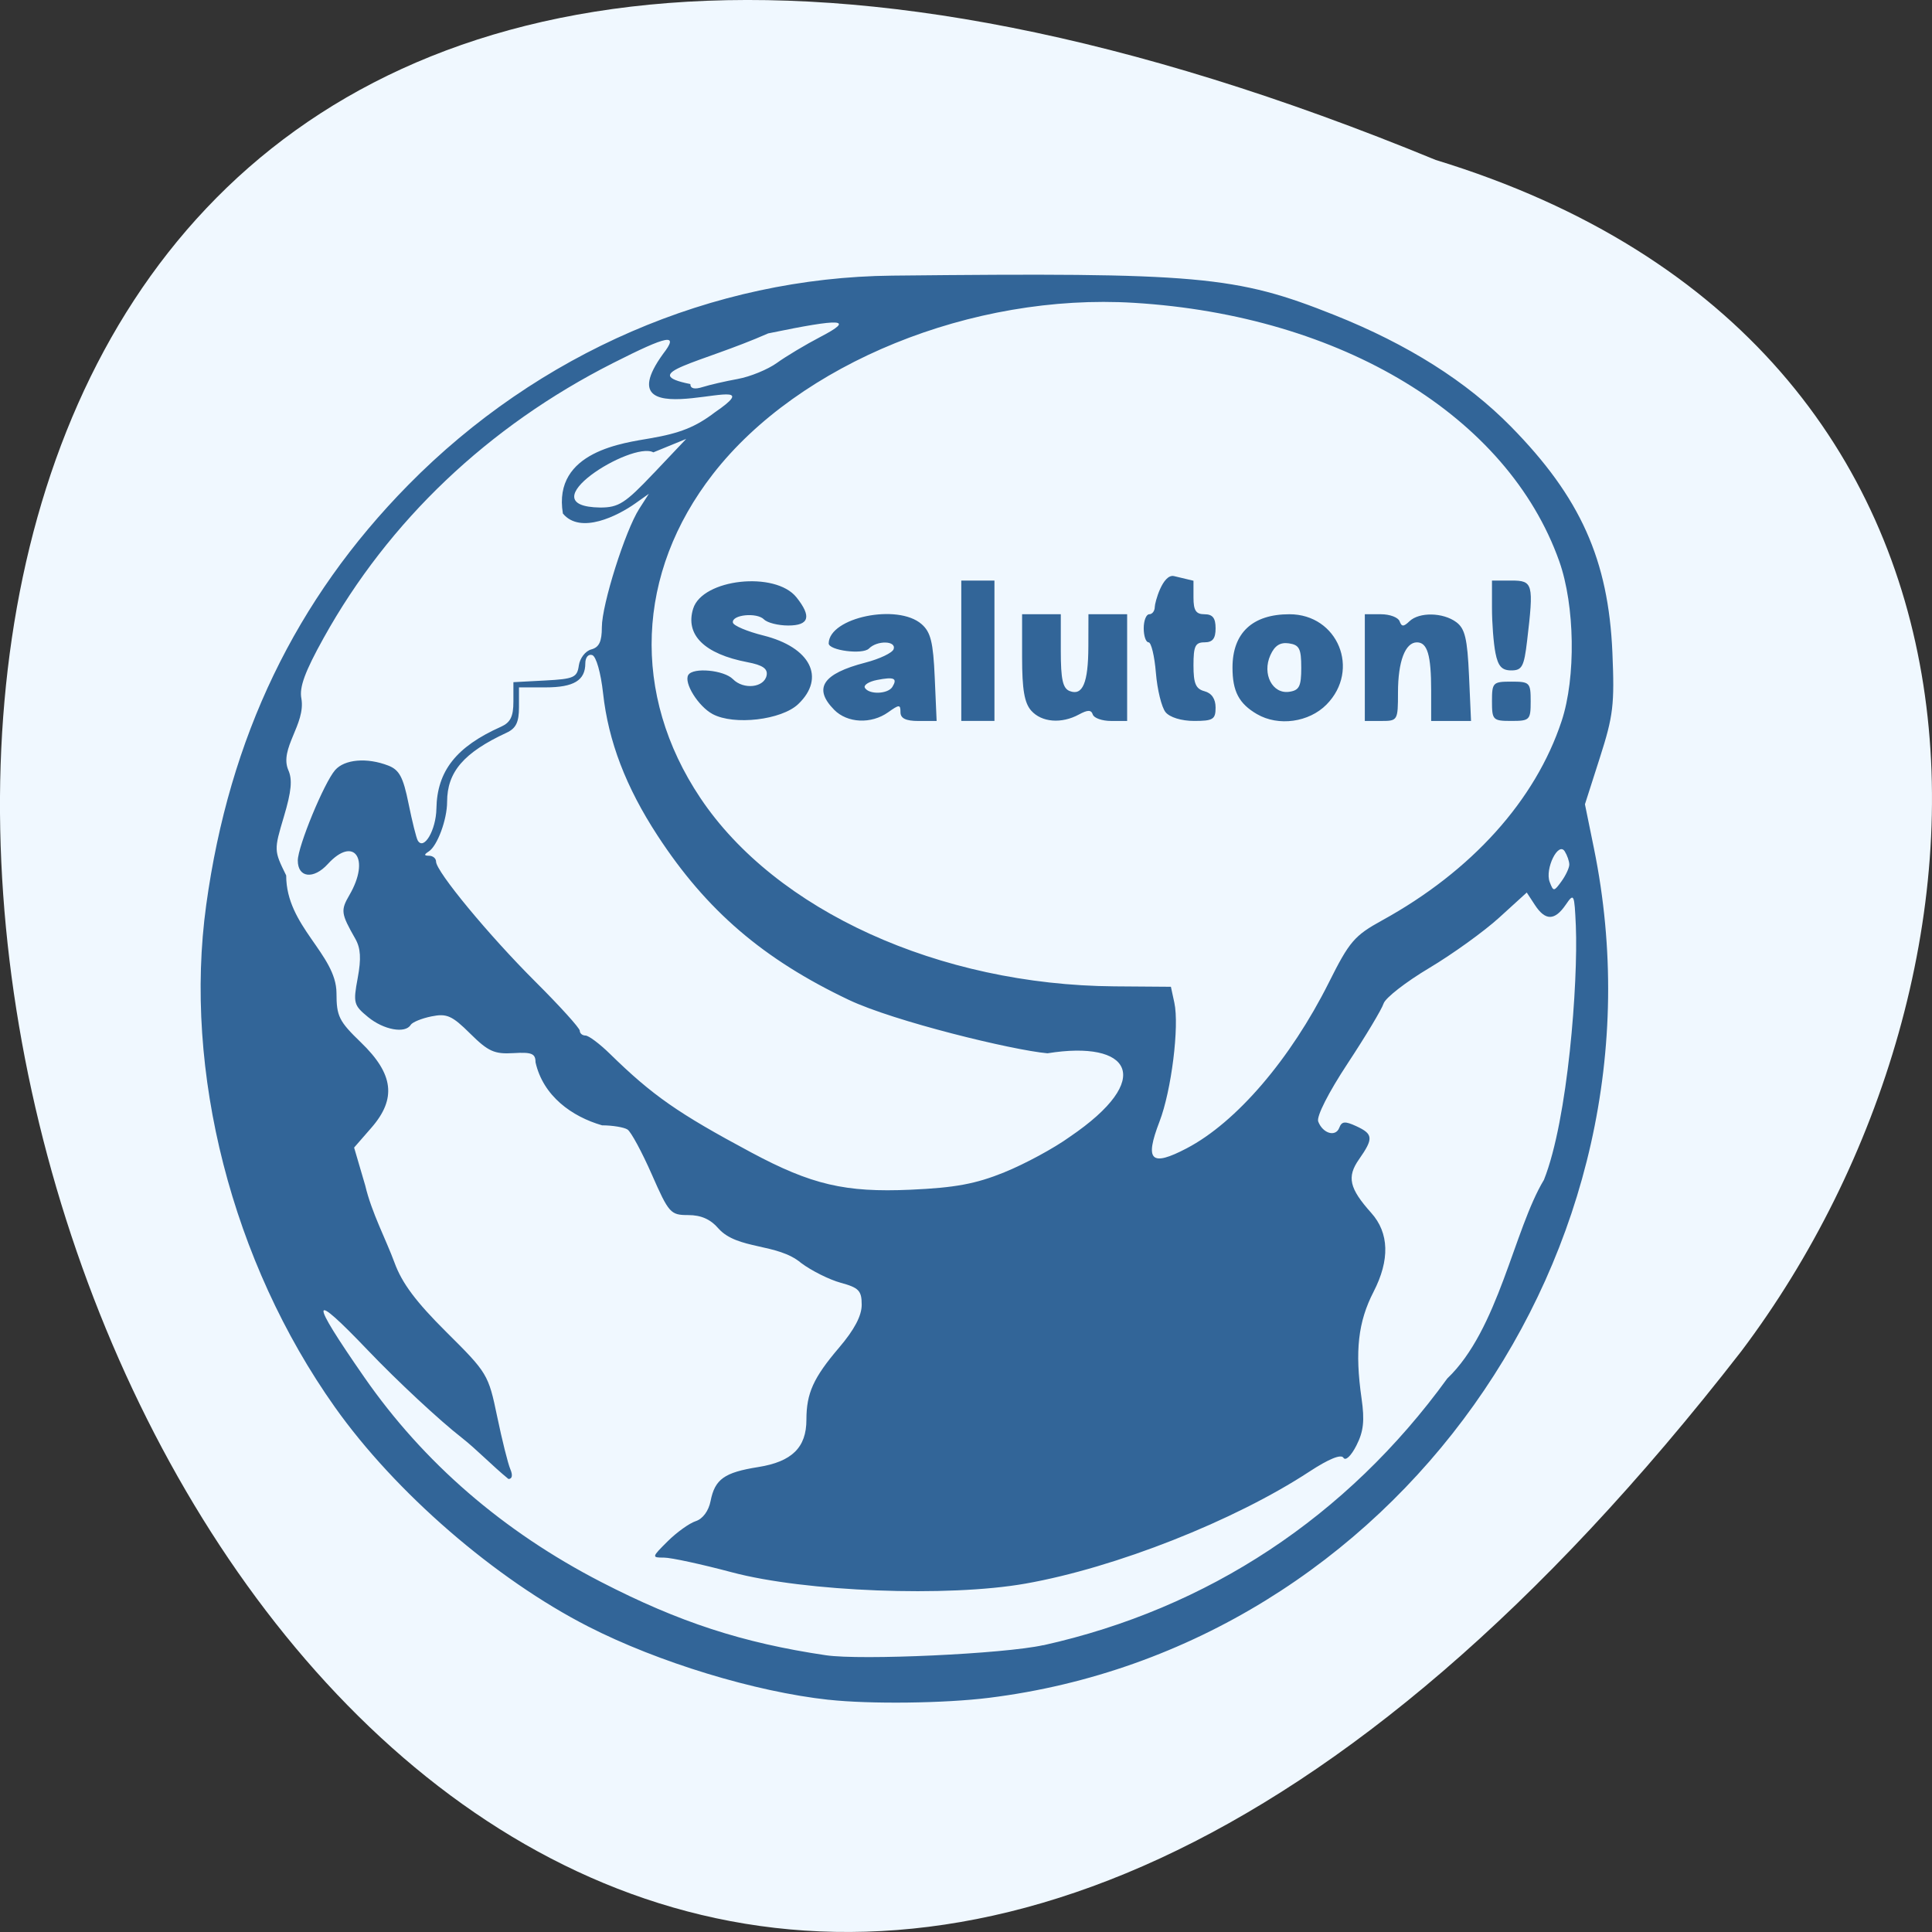 <svg xmlns="http://www.w3.org/2000/svg" viewBox="0 0 256 256"><rect x="0" y="0" width="256" height="256" fill="#333333" stroke="none"/><path d="m 190.25 21.2 c -329.42 -135.66 -174.65 434.9 40.478 157.85 37.47 -49.706 40.36 -133.17 -40.478 -157.85 z" fill="#f0f8ff" color="#000"/><path d="m 319.01 155.73 c -9.751 -1.059 -22.59 -4.974 -31.866 -9.717 -12.314 -6.296 -25.529 -17.743 -33.557 -29.07 -13.621 -19.215 -20.09 -44.46 -17.04 -66.55 3.063 -22.23 11.835 -40.464 26.768 -55.632 17.216 -17.487 40.34 -27.491 64.12 -27.739 40.651 -0.424 45.542 0.012 58.6 5.221 9.734 3.882 17.509 8.795 23.396 14.786 9.205 9.368 12.916 17.639 13.441 29.961 0.293 6.877 0.117 8.354 -1.656 13.888 l -1.983 6.193 l 1.19 5.829 c 10.88 53.3 -26.573 105.9 -80.15 112.57 c -5.917 0.737 -15.749 0.855 -21.263 0.256 z m 28.451 -7.224 c 21.809 -4.85 40.25 -17.03 53.53 -35.35 6.79 -6.46 8.829 -19.725 12.81 -26.324 3.184 -7.996 4.533 -26.15 4.226 -33.643 -0.193 -4.293 -0.245 -4.4 -1.35 -2.79 -1.454 2.117 -2.696 2.123 -4.072 0.02 l -1.082 -1.654 l -3.658 3.329 c -2.01 1.831 -6.184 4.835 -9.272 6.677 -3.088 1.842 -5.805 3.957 -6.04 4.7 -0.232 0.744 -2.372 4.313 -4.756 7.931 -2.559 3.886 -4.159 7.04 -3.907 7.705 0.6 1.588 2.312 2.095 2.791 0.826 0.325 -0.86 0.759 -0.899 2.258 -0.206 2.247 1.04 2.294 1.625 0.355 4.392 -1.635 2.332 -1.289 3.843 1.622 7.096 2.376 2.656 2.482 6.229 0.31 10.449 -2.055 3.992 -2.491 7.86 -1.594 14.13 0.423 2.955 0.267 4.381 -0.684 6.247 -0.706 1.386 -1.439 2.077 -1.718 1.618 -0.31 -0.509 -1.946 0.157 -4.505 1.834 -9.961 6.529 -25.691 12.736 -37.619 14.842 -10.287 1.817 -29.2 1.089 -38.905 -1.496 -4.02 -1.071 -8.07 -1.947 -8.999 -1.947 -1.652 0 -1.641 -0.049 0.495 -2.17 1.202 -1.193 2.875 -2.392 3.718 -2.664 0.922 -0.297 1.702 -1.353 1.957 -2.65 0.573 -2.911 1.817 -3.8 6.321 -4.515 4.46 -0.709 6.381 -2.594 6.381 -6.264 0 -3.523 0.926 -5.568 4.333 -9.565 2.02 -2.37 2.993 -4.214 2.993 -5.67 0 -1.867 -0.373 -2.26 -2.766 -2.915 -1.522 -0.416 -3.888 -1.597 -5.26 -2.625 -3.149 -2.662 -8.43 -1.73 -10.959 -4.577 -1.037 -1.212 -2.298 -1.772 -3.988 -1.772 -2.361 0 -2.576 -0.241 -4.843 -5.394 -1.305 -2.967 -2.75 -5.64 -3.211 -5.941 -0.461 -0.301 -1.979 -0.552 -3.373 -0.558 -3.987 -1.147 -7.81 -3.872 -8.82 -8.355 0 -1.155 -0.496 -1.36 -2.935 -1.213 -2.514 0.151 -3.335 -0.221 -5.719 -2.584 -2.409 -2.389 -3.1 -2.696 -5.138 -2.282 -1.295 0.263 -2.532 0.77 -2.749 1.126 -0.721 1.184 -3.577 0.663 -5.639 -1.03 -1.918 -1.574 -1.997 -1.872 -1.382 -5.174 0.479 -2.573 0.395 -3.956 -0.317 -5.208 -1.911 -3.359 -1.963 -3.758 -0.771 -5.809 2.788 -4.794 0.601 -7.9 -2.878 -4.088 -1.884 2.065 -3.971 1.82 -3.971 -0.467 0 -1.871 3.486 -10.319 4.948 -11.989 1.255 -1.434 4.217 -1.686 7.03 -0.6 1.473 0.569 1.985 1.522 2.693 5.02 0.481 2.376 1.032 4.587 1.225 4.914 0.809 1.373 2.421 -1.381 2.471 -4.22 0.087 -4.989 2.619 -8.202 8.554 -10.854 1.254 -0.56 1.648 -1.355 1.648 -3.322 v -2.585 l 4.212 -0.223 c 3.796 -0.201 4.236 -0.397 4.457 -1.983 0.135 -0.971 0.874 -1.927 1.648 -2.133 1.041 -0.277 1.403 -1.036 1.403 -2.945 0 -2.988 3.093 -12.786 4.952 -15.687 l 1.275 -1.989 l -1.811 1.283 c -2.29 1.622 -7.257 4.147 -9.578 1.331 -1.389 -8.304 8.24 -9.369 11.579 -9.967 3.94 -0.674 6.02 -1.509 8.551 -3.437 9.847 -6.753 -15.594 4.321 -6.856 -7.75 2.145 -2.77 0.716 -2.507 -6.646 1.222 -16.511 8.363 -29.693 20.884 -38.32 36.398 -2.49 4.479 -3.253 6.552 -2.96 8.04 0.596 3.394 -2.958 6.633 -1.733 9.489 0.562 1.253 0.414 2.816 -0.582 6.156 -1.33 4.462 -1.329 4.488 0.302 7.805 -0.011 6.747 6.636 10.424 6.664 15.572 0 3.088 0.322 3.738 3.255 6.569 4.322 4.171 4.719 7.446 1.371 11.288 l -2.291 2.628 l 1.475 5.03 c 0.839 3.579 2.769 7.192 3.882 10.229 0.987 2.708 2.847 5.196 6.885 9.204 5.426 5.388 5.555 5.602 6.713 11.17 0.649 3.122 1.434 6.263 1.744 6.979 0.347 0.801 0.252 1.302 -0.247 1.302 -2.122 -1.731 -4.275 -3.97 -6.167 -5.449 -2.946 -2.292 -8.545 -7.505 -12.442 -11.584 -7.707 -8.07 -7.851 -7.04 -0.501 3.54 7.869 11.331 18.423 20.458 31.384 27.14 10.336 5.33 18.74 8.07 29.77 9.707 4.689 0.696 23.631 -0.181 28.817 -1.334 z m -5.144 -62.68 c 2.693 -1.086 6.581 -3.192 8.64 -4.679 11.41 -7.746 8.03 -12.854 -2.938 -11.08 -4.642 -0.412 -20.323 -4.233 -26.312 -7.07 -11.359 -5.392 -18.883 -11.854 -25.362 -21.782 -4.191 -6.422 -6.515 -12.493 -7.213 -18.842 -0.3 -2.731 -0.914 -4.894 -1.439 -5.071 -0.516 -0.174 -0.916 0.303 -0.916 1.093 0 2.265 -1.527 3.187 -5.274 3.187 h -3.516 v 2.623 c 0 1.997 -0.393 2.805 -1.648 3.387 -5.666 2.628 -7.875 5.196 -7.875 9.158 0 2.341 -1.291 5.836 -2.427 6.569 -0.658 0.425 -0.647 0.565 0.046 0.573 0.504 0.006 0.916 0.353 0.916 0.771 0 1.309 7 9.777 13.15 15.905 3.243 3.232 5.896 6.161 5.896 6.511 0 0.349 0.341 0.635 0.757 0.635 0.416 0 1.87 1.088 3.23 2.418 5.653 5.528 9.02 7.877 18.722 13.07 7.994 4.281 12.463 5.327 21.11 4.942 5.919 -0.263 8.618 -0.764 12.453 -2.311 z m 24.16 -3.176 c 6.566 -3.438 13.741 -11.807 18.817 -21.948 2.734 -5.463 3.387 -6.225 7.07 -8.251 11.861 -6.522 20.311 -15.908 23.781 -26.414 1.907 -5.774 1.763 -15.319 -0.32 -21.18 -6.829 -19.2 -28.81 -32.557 -56.35 -34.23 -21.455 -1.306 -44.36 8 -55.775 22.674 -10.221 13.13 -10.85 29.22 -1.681 42.931 9.989 14.94 31.641 24.79 54.875 24.965 l 7.477 0.056 l 0.456 2.11 c 0.676 3.126 -0.386 11.645 -1.963 15.743 -2 5.198 -1.145 6.04 3.614 3.545 z m -62.831 -57.53 c -1.902 -1.022 -3.849 -4.154 -3.223 -5.184 0.631 -1.037 4.727 -0.652 5.916 0.556 1.412 1.434 4.158 1.122 4.464 -0.508 0.165 -0.88 -0.529 -1.356 -2.531 -1.738 -5.721 -1.09 -8.289 -3.623 -7.202 -7.103 1.235 -3.951 10.887 -5 13.686 -1.493 2.033 2.55 1.688 3.734 -1.089 3.734 -1.33 0 -2.775 -0.363 -3.212 -0.807 -0.952 -0.967 -4.319 -0.62 -4.121 0.424 0.077 0.403 1.89 1.171 4.03 1.705 6.244 1.56 8.295 5.589 4.628 9.09 -2.21 2.109 -8.516 2.845 -11.346 1.324 z m 16.1 -0.575 c -2.803 -2.847 -1.523 -4.778 4.139 -6.245 1.9 -0.492 3.586 -1.297 3.748 -1.789 0.368 -1.121 -2.185 -1.179 -3.272 -0.075 -0.825 0.838 -5.357 0.25 -5.336 -0.692 0.077 -3.438 9.137 -5.311 12.308 -2.545 1.212 1.057 1.54 2.386 1.744 7.07 l 0.251 5.766 h -2.395 c -1.679 0 -2.395 -0.346 -2.395 -1.158 0 -1.048 -0.155 -1.048 -1.628 0 -2.244 1.596 -5.41 1.45 -7.163 -0.33 z m 7.722 -3.03 c 0.698 -1.147 0.23 -1.358 -2.036 -0.916 -1.103 0.215 -1.826 0.688 -1.605 1.05 0.558 0.918 3.057 0.825 3.641 -0.135 z m 9.127 -4.787 v -9.301 c 1.465 0 2.93 0 4.395 0 v 9.301 v 9.301 c -1.465 0 -2.93 0 -4.395 0 z m 9.27 7.94 c -0.906 -1.017 -1.212 -2.801 -1.212 -7.07 v -5.708 c 1.709 0 3.419 0 5.128 0 v 4.86 c 0 3.77 0.263 4.962 1.173 5.317 1.726 0.673 2.466 -1.087 2.479 -5.898 l 0.011 -4.278 c 1.709 0 3.419 0 5.128 0 v 7.07 v 7.07 h -2.137 c -1.175 0 -2.262 -0.383 -2.416 -0.851 -0.209 -0.638 -0.67 -0.638 -1.844 0 -2.3 1.25 -4.93 1.038 -6.309 -0.51 z m 17.797 0.199 c -0.522 -0.639 -1.098 -2.982 -1.279 -5.208 -0.182 -2.226 -0.619 -4.047 -0.972 -4.047 -0.353 0 -0.642 -0.837 -0.642 -1.86 0 -1.023 0.33 -1.86 0.733 -1.86 0.403 0 0.733 -0.44 0.733 -0.978 0 -0.538 1.04 -4.438 2.564 -4.074 l 2.564 0.612 v 2.22 c 0 1.724 0.327 2.22 1.465 2.22 1.074 0 1.465 0.496 1.465 1.86 0 1.364 -0.391 1.86 -1.465 1.86 -1.227 0 -1.465 0.496 -1.465 3.046 0 2.42 0.301 3.126 1.465 3.435 0.948 0.252 1.465 1.015 1.465 2.163 0 1.564 -0.336 1.773 -2.841 1.773 -1.68 0 -3.228 -0.474 -3.789 -1.161 z m 12.12 0.263 c -2.394 -1.394 -3.25 -3.02 -3.25 -6.17 0 -4.59 2.644 -7.07 7.541 -7.07 6.419 0 9.45 7.364 4.922 11.962 -2.328 2.365 -6.381 2.926 -9.213 1.276 z m 5.86 -6.17 c 0 -2.516 -0.254 -3.01 -1.641 -3.213 -1.159 -0.167 -1.88 0.296 -2.456 1.58 -1.111 2.476 0.275 5.162 2.499 4.84 1.339 -0.194 1.599 -0.715 1.599 -3.207 z m 8.424 0 v -7.07 h 2.137 c 1.175 0 2.288 0.419 2.472 0.93 0.269 0.744 0.53 0.744 1.306 0 1.295 -1.241 4.457 -1.18 6.207 0.12 1.148 0.853 1.464 2.18 1.683 7.07 l 0.269 6.02 h -2.642 h -2.642 v -4.03 c 0 -4.693 -0.499 -6.385 -1.884 -6.385 -1.554 0 -2.511 2.533 -2.511 6.648 0 3.692 -0.045 3.769 -2.198 3.769 h -2.198 z m 16.849 4.464 c 0 -2.48 0.122 -2.604 2.564 -2.604 2.442 0 2.564 0.124 2.564 2.604 0 2.48 -0.122 2.604 -2.564 2.604 -2.442 0 -2.564 -0.124 -2.564 -2.604 z m 0.458 -6.418 c -0.252 -1.279 -0.458 -3.957 -0.458 -5.952 v -3.627 h 2.564 c 2.883 0 2.988 0.401 2.089 7.999 -0.403 3.408 -0.671 3.906 -2.1 3.906 -1.248 0 -1.747 -0.553 -2.096 -2.325 z m 9.787 28.04 c -0.006 -0.433 -0.277 -1.213 -0.601 -1.732 -0.851 -1.362 -2.661 2.316 -1.996 4.056 0.492 1.29 0.564 1.286 1.562 -0.092 0.576 -0.794 1.041 -1.799 1.035 -2.232 z m -121.32 -51.842 l 4.304 -4.544 l -4.35 1.779 c -2.844 -1.543 -16.881 7.171 -7.03 7.312 2.431 -0.003 3.297 -0.56 7.07 -4.547 z m 11.144 -12.491 c 1.647 -0.299 3.983 -1.258 5.19 -2.131 1.207 -0.873 3.815 -2.432 5.796 -3.465 4.553 -2.374 2.889 -2.48 -6.964 -0.44 -9.04 3.987 -17.5 5.273 -10.313 6.711 0 0.608 0.553 0.74 1.648 0.392 0.907 -0.288 2.996 -0.768 4.643 -1.067 z" fill="#326598" transform="translate(-209.22 69.5)"/></svg>